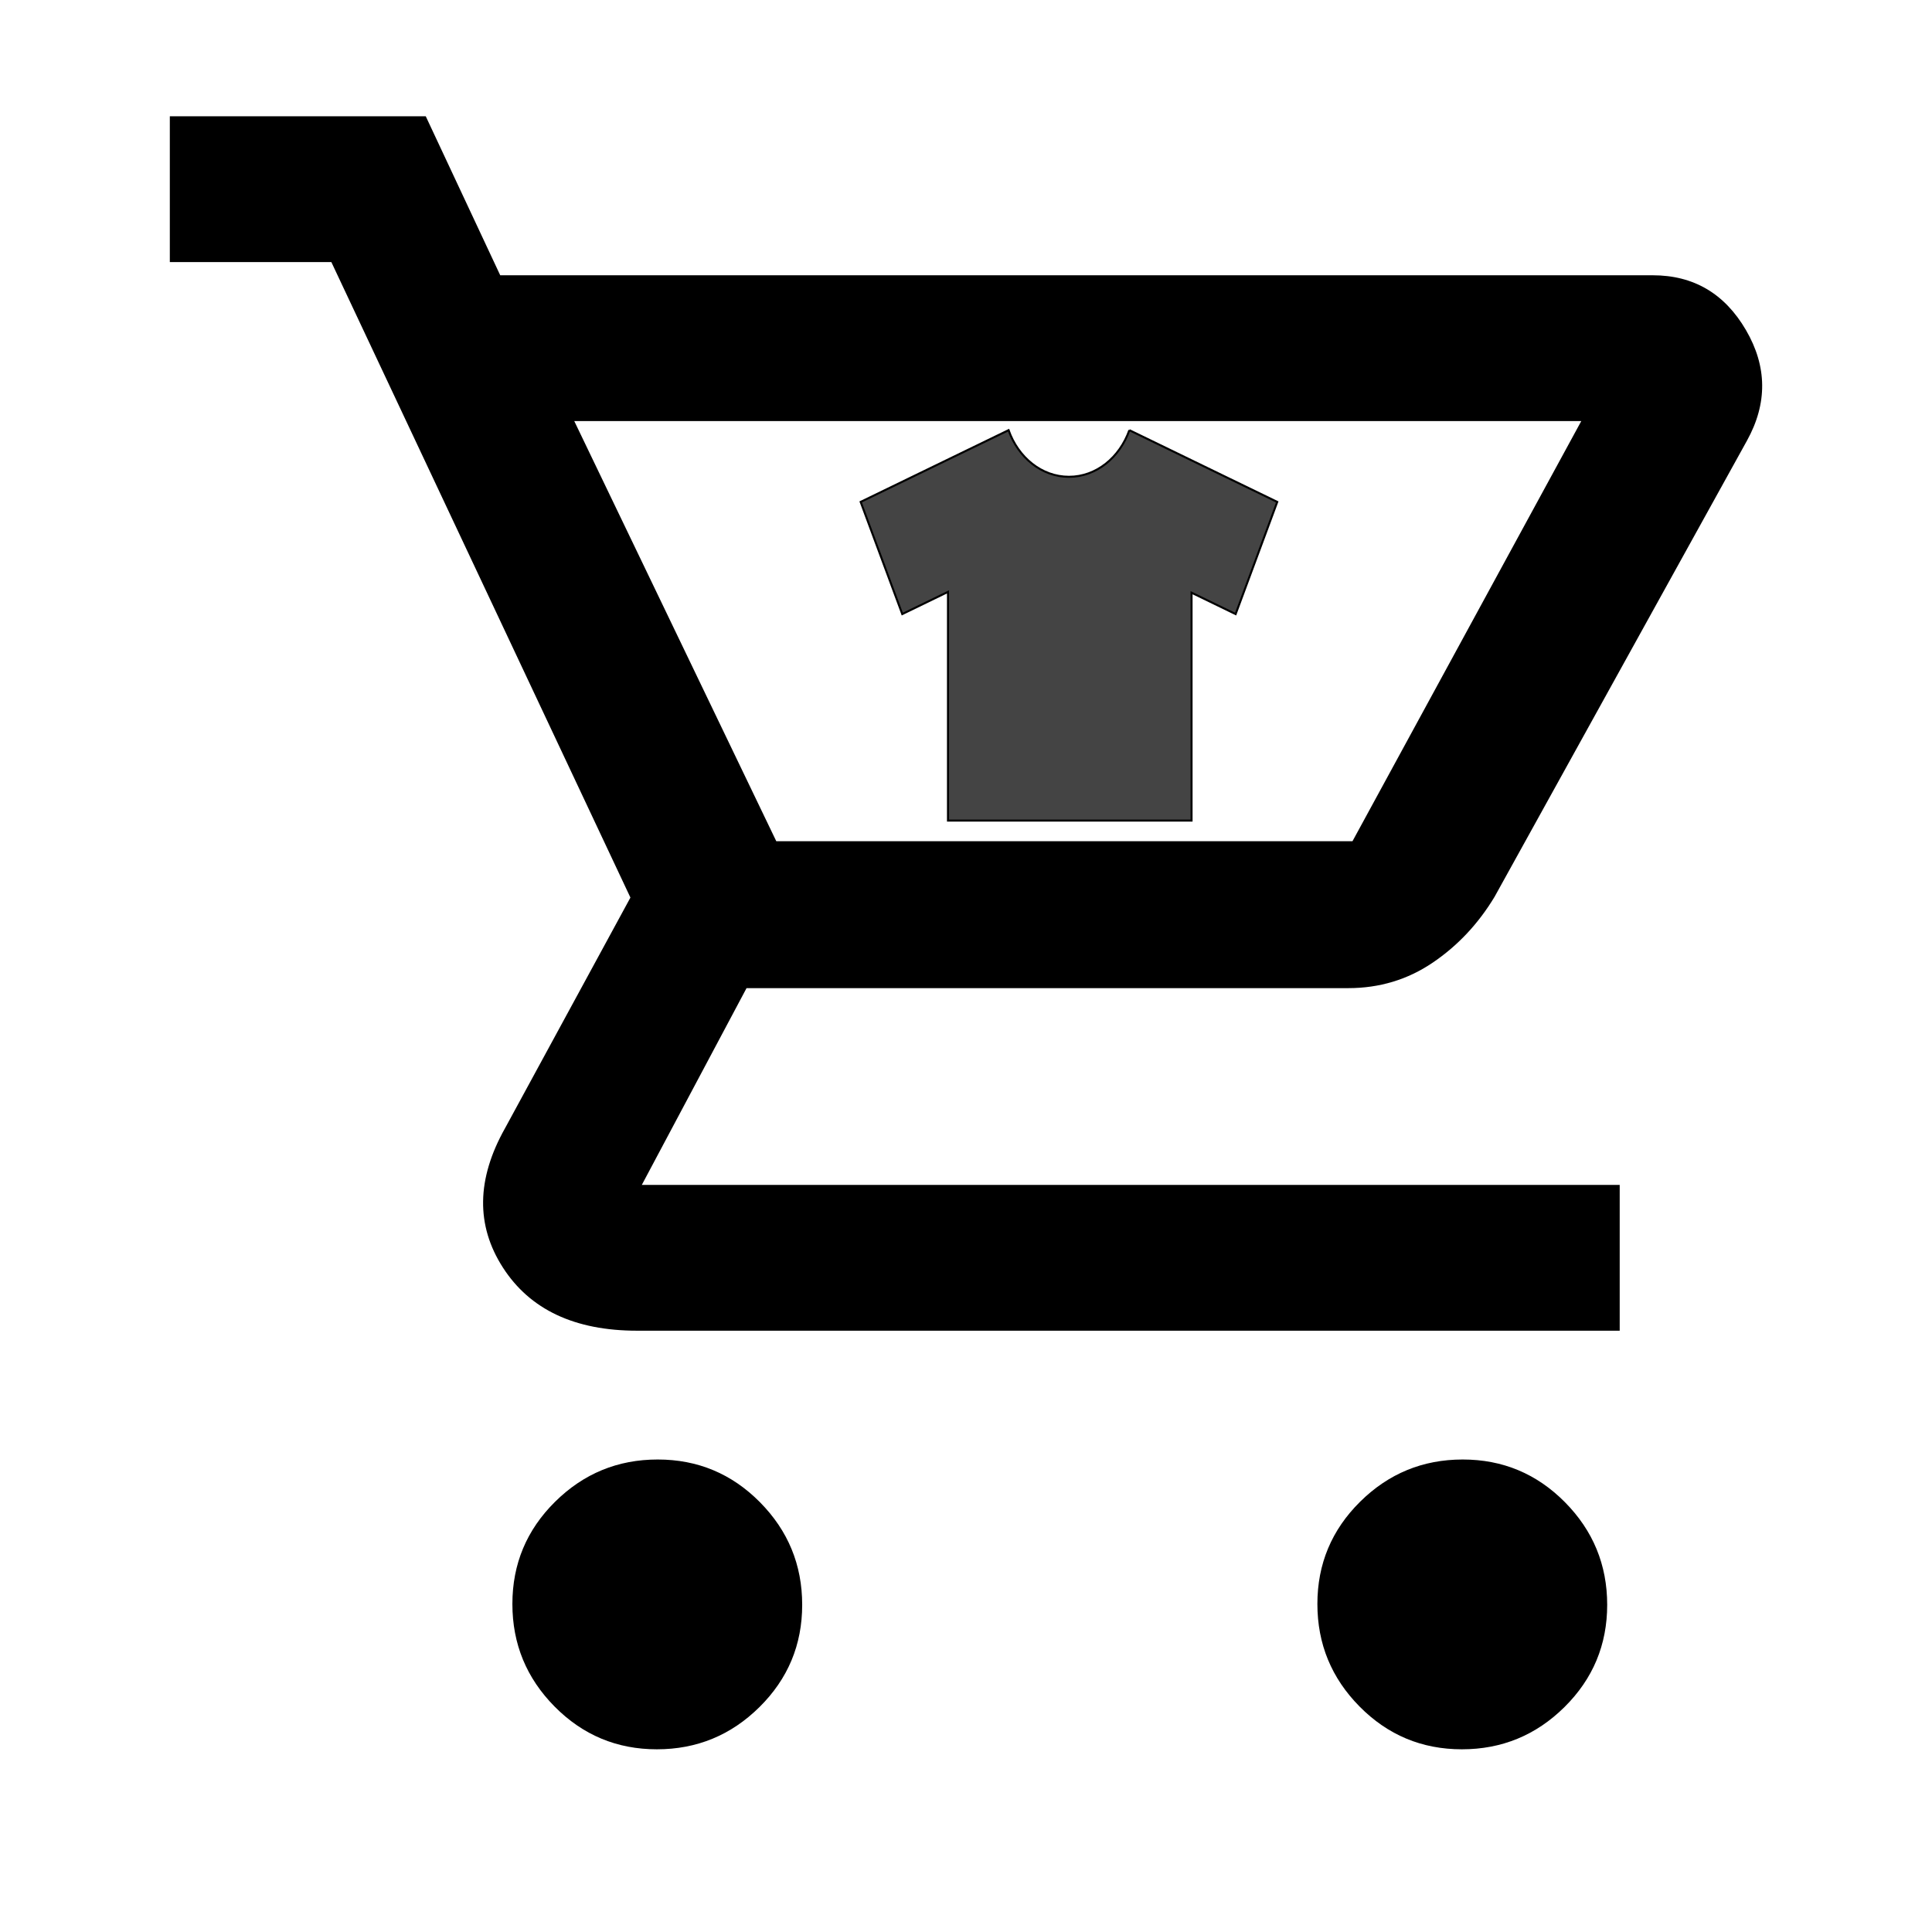 <svg width="960" height="960" xmlns="http://www.w3.org/2000/svg">

 <g>
  <title>Layer 1</title>
  <path id="svg_1" d="m326.391,869.218q-29.788,0 -50.788,-21.213q-21,-21.212 -21,-51q0,-29.787 21.212,-50.787q21.213,-21 51,-21q29.788,0 50.788,21.212q21,21.212 21,51t-21.212,50.788q-21.213,21 -51,21zm400,0q-29.788,0 -50.788,-21.213q-21,-21.212 -21,-51q0,-29.787 21.212,-50.787q21.213,-21 51,-21q29.788,0 50.788,21.212q21,21.212 21,51t-21.212,50.788q-21.213,21 -51,21zm-441.048,-660l100.39,208.781l286.305,0l113.695,-208.781l-500.39,0zm-36.783,-72.436l572.681,0q30.433,0 46.31,27.218q15.878,27.218 0.487,55.001l-125.391,226.608q-12.131,20.13 -30.792,32.761q-18.661,12.63 -41.938,12.63l-298.966,0l-52.043,97.782l485.913,0l0,72.436l-488.218,0q-46.522,0 -66.718,-31.392q-20.195,-31.391 1.066,-69.217l62.304,-114.609l-148.609,-315.782l-80.26,0l0,-72.436l127.174,0l37,79zm137.173,281.217l286.305,0l-286.305,0z"/>
  <path transform="rotate(11.931 531.864 316.208)" id="svg_6" d="m532.009,315.624c-0.023,0.082 -0.079,0.14 -0.145,0.14c-0.066,0 -0.122,-0.058 -0.145,-0.14l-0.355,0.215l0.1,0.336l0.11,-0.066l0,0.685l0.585,0l0,-0.683l0.106,0.064l0.1,-0.336l-0.355,-0.215l0,0z"/>
  <path transform="rotate(27.052 512.178 303.358)" id="svg_7" d="m512.385,302.858c-0.033,0.07 -0.113,0.119 -0.207,0.119c-0.094,0 -0.174,-0.049 -0.207,-0.119l-0.507,0.184l0.143,0.287l0.157,-0.057l0,0.586l0.835,0l0,-0.584l0.151,0.055l0.143,-0.287l-0.507,-0.184l0,0z"/>
  <path fill="#444444" stroke="null" id="svg_8" d="m561.177,213.744c-4.823,13.577 -16.423,23.171 -30.013,23.171c-13.599,0 -25.202,-9.593 -30.014,-23.171l-73.491,35.648l20.676,55.737l22.709,-11.02l0,113.635l121.037,0l0,-113.233l21.894,10.625l20.684,-55.737l-73.483,-35.655l0,-0z"/>
 </g>
</svg>